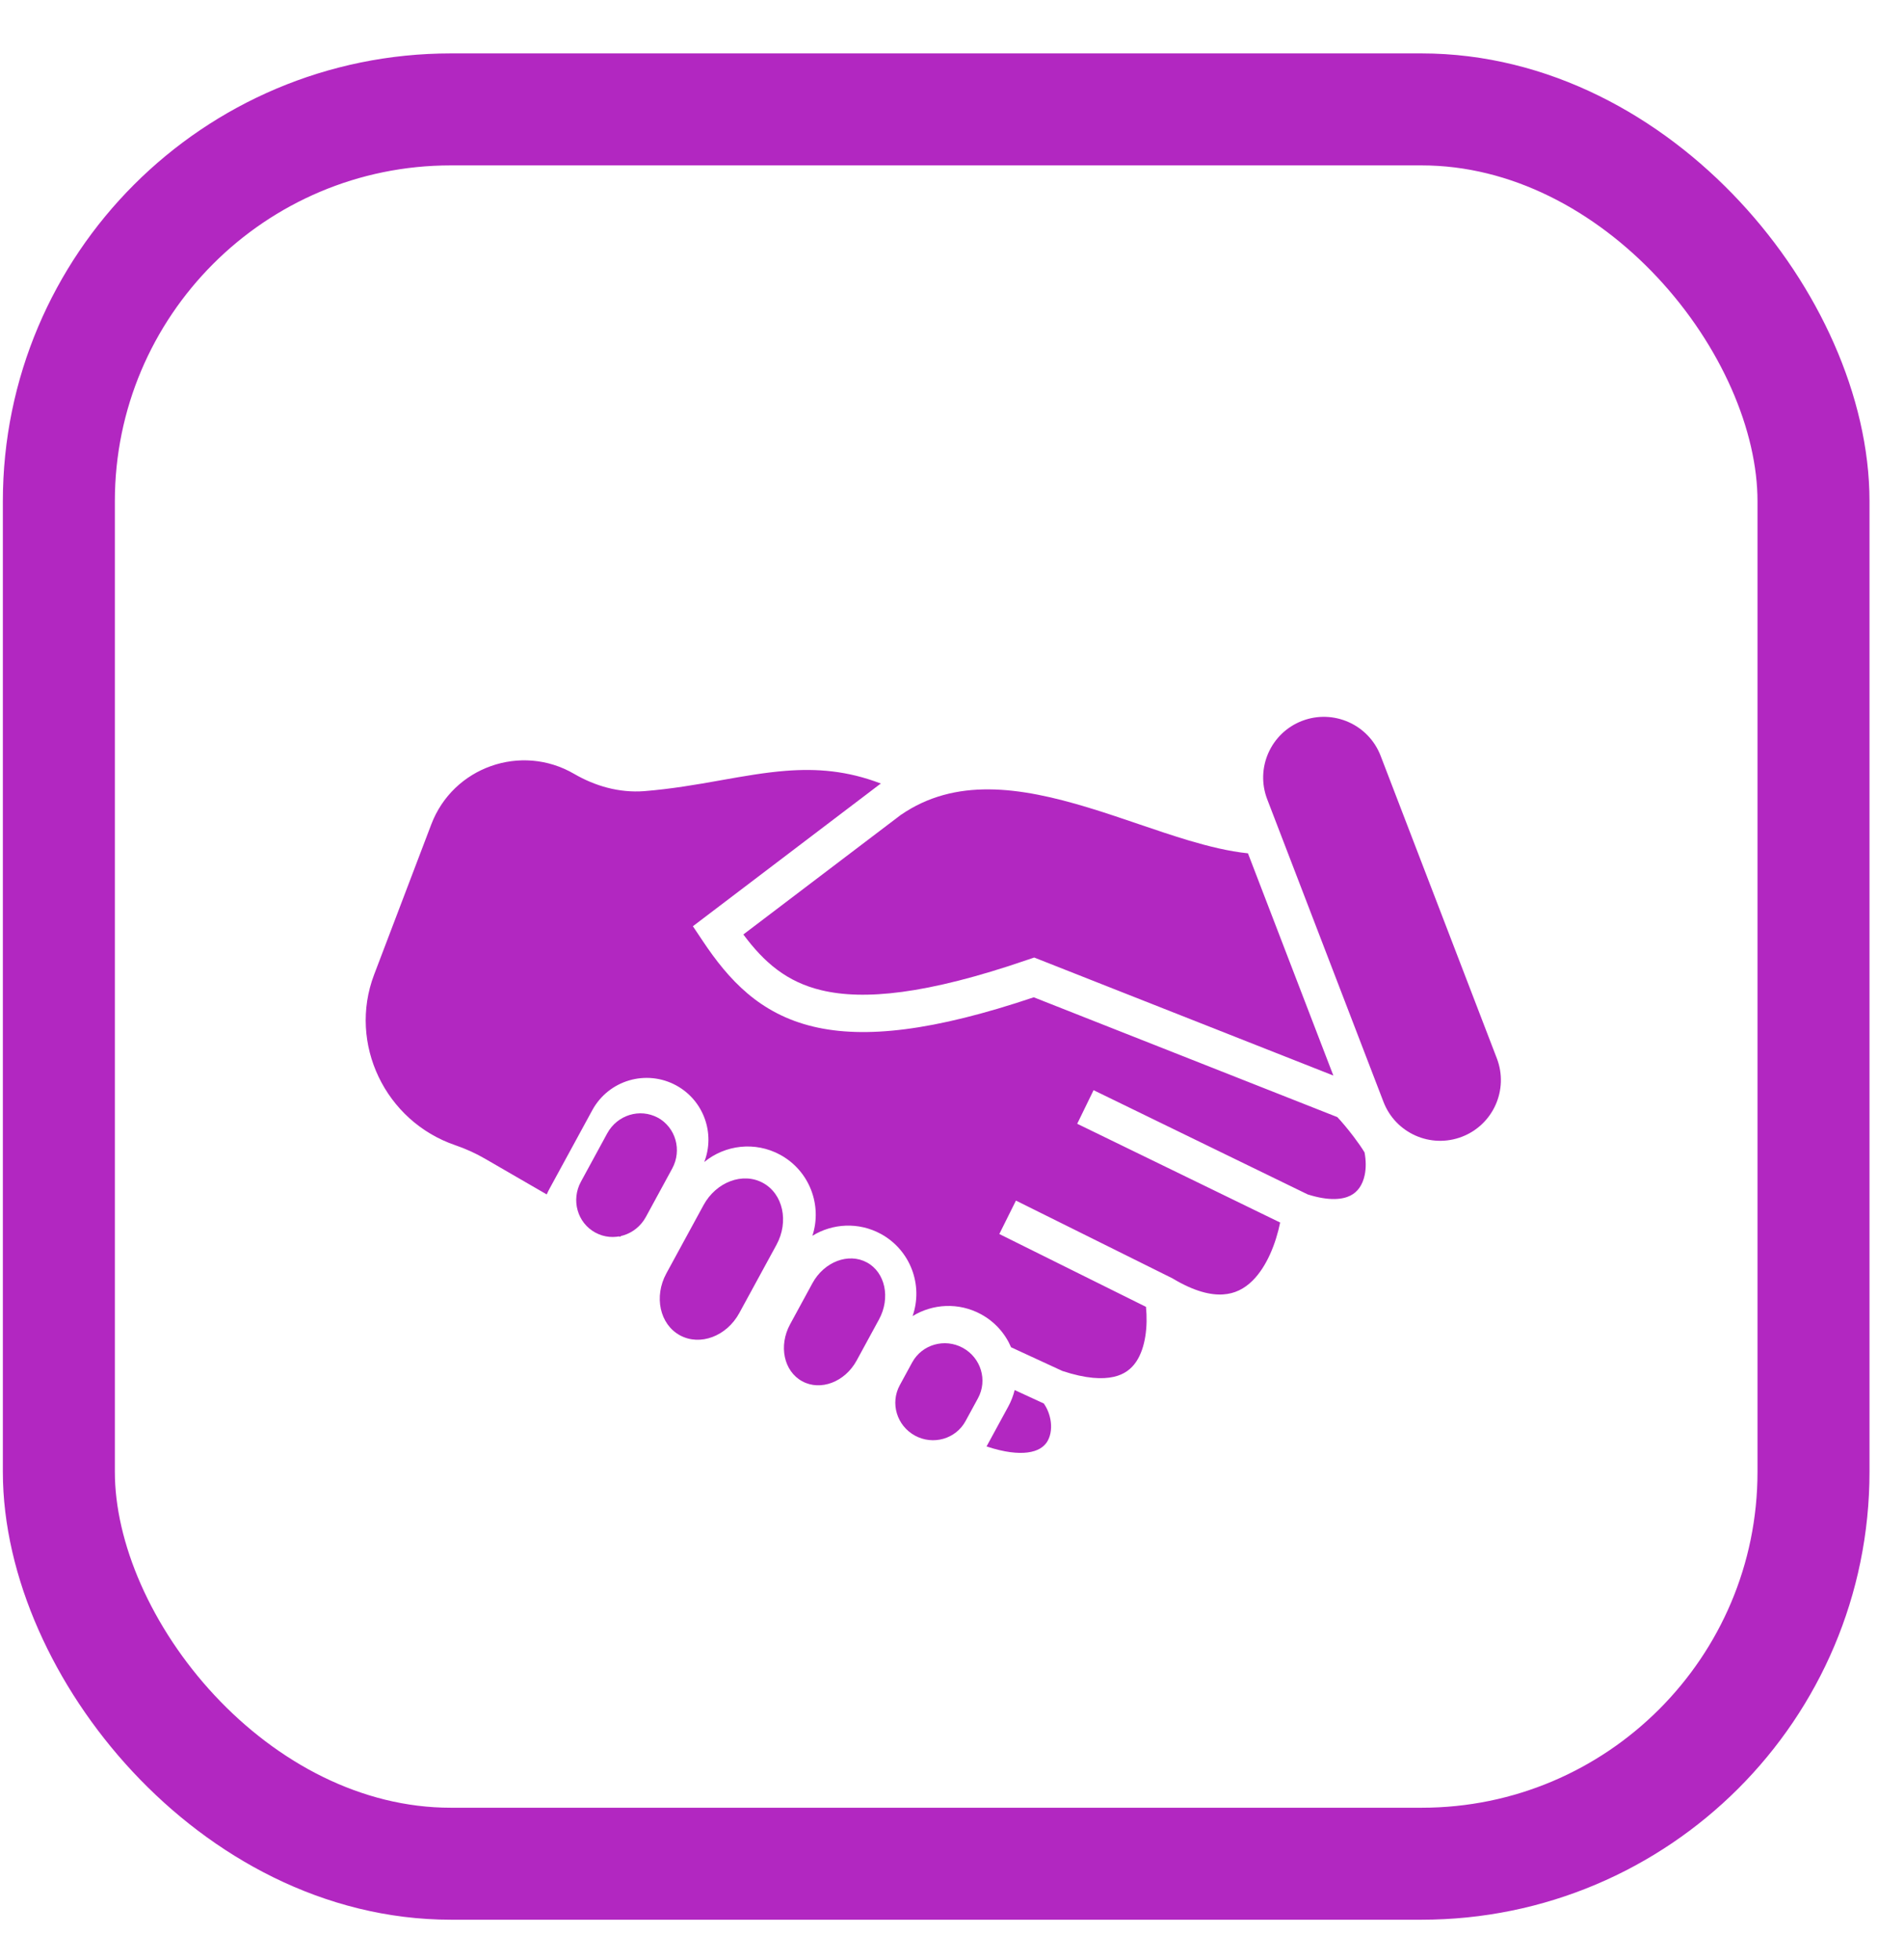 <svg width="34" height="35" viewBox="0 0 34 35" fill="none" xmlns="http://www.w3.org/2000/svg">
<rect x="1.051" y="1.954" width="31.333" height="31.333" rx="7" stroke="#B227C1" stroke-width="2"/>
<path d="M10.844 20.241C11.023 19.913 11.427 19.789 11.747 19.963V19.963C12.067 20.137 12.182 20.544 12.003 20.872L11.533 21.736C11.354 22.064 10.95 22.189 10.63 22.014V22.014C10.31 21.84 10.195 21.433 10.374 21.105L10.844 20.241Z" fill="#B227C1"/>
<path d="M12.563 21.524C12.789 21.109 13.264 20.931 13.624 21.127V21.127C13.983 21.323 14.092 21.818 13.865 22.234L13.202 23.451C12.976 23.867 12.501 24.045 12.141 23.849V23.849C11.782 23.653 11.673 23.157 11.9 22.742L12.563 21.524Z" fill="#B227C1"/>
<path d="M14.508 22.918C14.717 22.535 15.152 22.369 15.481 22.548V22.548C15.809 22.726 15.905 23.182 15.697 23.565L15.297 24.3C15.088 24.683 14.653 24.849 14.325 24.67V24.67C13.996 24.491 13.9 24.036 14.109 23.652L14.508 22.918Z" fill="#B227C1"/>
<path d="M16.289 24.333C16.464 24.013 16.868 23.896 17.193 24.073V24.073C17.517 24.25 17.639 24.652 17.464 24.973L17.242 25.381C17.068 25.701 16.663 25.817 16.339 25.641V25.641C16.014 25.464 15.893 25.061 16.067 24.741L16.289 24.333Z" fill="#B227C1"/>
<path fill-rule="evenodd" clip-rule="evenodd" d="M24.367 20.583C24.319 20.503 24.253 20.408 24.175 20.305C24.064 20.158 23.952 20.027 23.881 19.952L18.46 17.812C16.67 18.415 15.44 18.554 14.525 18.336C13.565 18.107 13.011 17.5 12.547 16.803L12.373 16.543L15.706 14.011C15.714 14.006 15.723 14 15.731 13.995C15.125 13.762 14.581 13.725 14.036 13.767C13.662 13.796 13.289 13.862 12.882 13.934L12.849 13.94C12.434 14.014 11.989 14.091 11.507 14.13C11.056 14.165 10.622 14.037 10.253 13.822C9.306 13.27 8.09 13.7 7.701 14.725L6.68 17.409C6.213 18.639 6.878 20.026 8.13 20.454C8.315 20.517 8.496 20.599 8.666 20.698L9.763 21.333C9.777 21.301 9.792 21.269 9.809 21.238L10.577 19.828C10.869 19.292 11.539 19.095 12.075 19.386C12.568 19.655 12.774 20.245 12.576 20.754C12.948 20.448 13.483 20.381 13.932 20.625C14.455 20.91 14.686 21.525 14.507 22.072C14.866 21.85 15.331 21.822 15.729 22.038C16.259 22.327 16.489 22.954 16.296 23.506C16.655 23.285 17.12 23.257 17.518 23.473C17.768 23.609 17.951 23.82 18.055 24.063L18.971 24.486C19.396 24.627 19.69 24.636 19.888 24.591C20.079 24.548 20.203 24.449 20.291 24.318C20.457 24.069 20.498 23.685 20.464 23.341L17.845 22.04L18.142 21.443L20.931 22.829L20.942 22.835C21.331 23.069 21.625 23.133 21.84 23.119C22.05 23.106 22.22 23.018 22.366 22.874C22.621 22.622 22.783 22.211 22.86 21.835L19.236 20.071L19.528 19.471L23.352 21.333C23.744 21.457 23.981 21.421 24.114 21.354C24.243 21.29 24.332 21.166 24.37 20.985C24.395 20.864 24.394 20.725 24.367 20.583ZM10.351 21.673L11.072 22.09C11.107 22.058 11.138 22.02 11.163 21.975L11.931 20.565C12.046 20.353 11.968 20.087 11.756 19.972C11.544 19.856 11.278 19.934 11.163 20.146L10.395 21.557C10.374 21.594 10.36 21.634 10.351 21.673ZM12.163 22.722L13.116 23.274L13.833 21.957C13.978 21.69 13.88 21.356 13.613 21.211C13.346 21.066 13.012 21.164 12.867 21.431L12.163 22.722ZM14.114 23.852L15.067 24.403L15.63 23.37C15.775 23.103 15.676 22.769 15.41 22.624C15.143 22.478 14.809 22.577 14.664 22.843L14.114 23.852ZM16.069 24.983L17.021 25.535L17.419 24.805C17.465 24.719 17.487 24.626 17.486 24.535L16.583 24.119C16.532 24.162 16.487 24.216 16.453 24.278L16.069 24.983ZM18.347 25.942C18.18 25.963 17.942 25.942 17.617 25.834L18.004 25.123C18.056 25.028 18.094 24.928 18.119 24.827L18.639 25.067C18.702 25.155 18.748 25.271 18.764 25.394C18.782 25.54 18.753 25.668 18.694 25.758C18.64 25.838 18.541 25.918 18.347 25.942Z" fill="#B227C1"/>
<path fill-rule="evenodd" clip-rule="evenodd" d="M24.654 13.499L26.729 18.902C26.944 19.461 26.665 20.088 26.106 20.303C25.547 20.518 24.92 20.239 24.705 19.68L22.629 14.276C22.414 13.717 22.693 13.09 23.252 12.875C23.811 12.661 24.439 12.94 24.654 13.499Z" fill="#B227C1"/>
<path fill-rule="evenodd" clip-rule="evenodd" d="M23.81 19.21L18.468 17.102L18.352 17.141C16.533 17.767 15.419 17.865 14.672 17.687C14.052 17.54 13.646 17.191 13.274 16.69L16.084 14.556C17.058 13.885 18.207 14.051 19.437 14.425C19.735 14.515 20.03 14.616 20.325 14.716L20.325 14.716L20.345 14.723C20.644 14.825 20.944 14.926 21.234 15.013C21.586 15.117 21.941 15.205 22.285 15.241L23.81 19.21Z" fill="#B227C1"/>
</svg>
